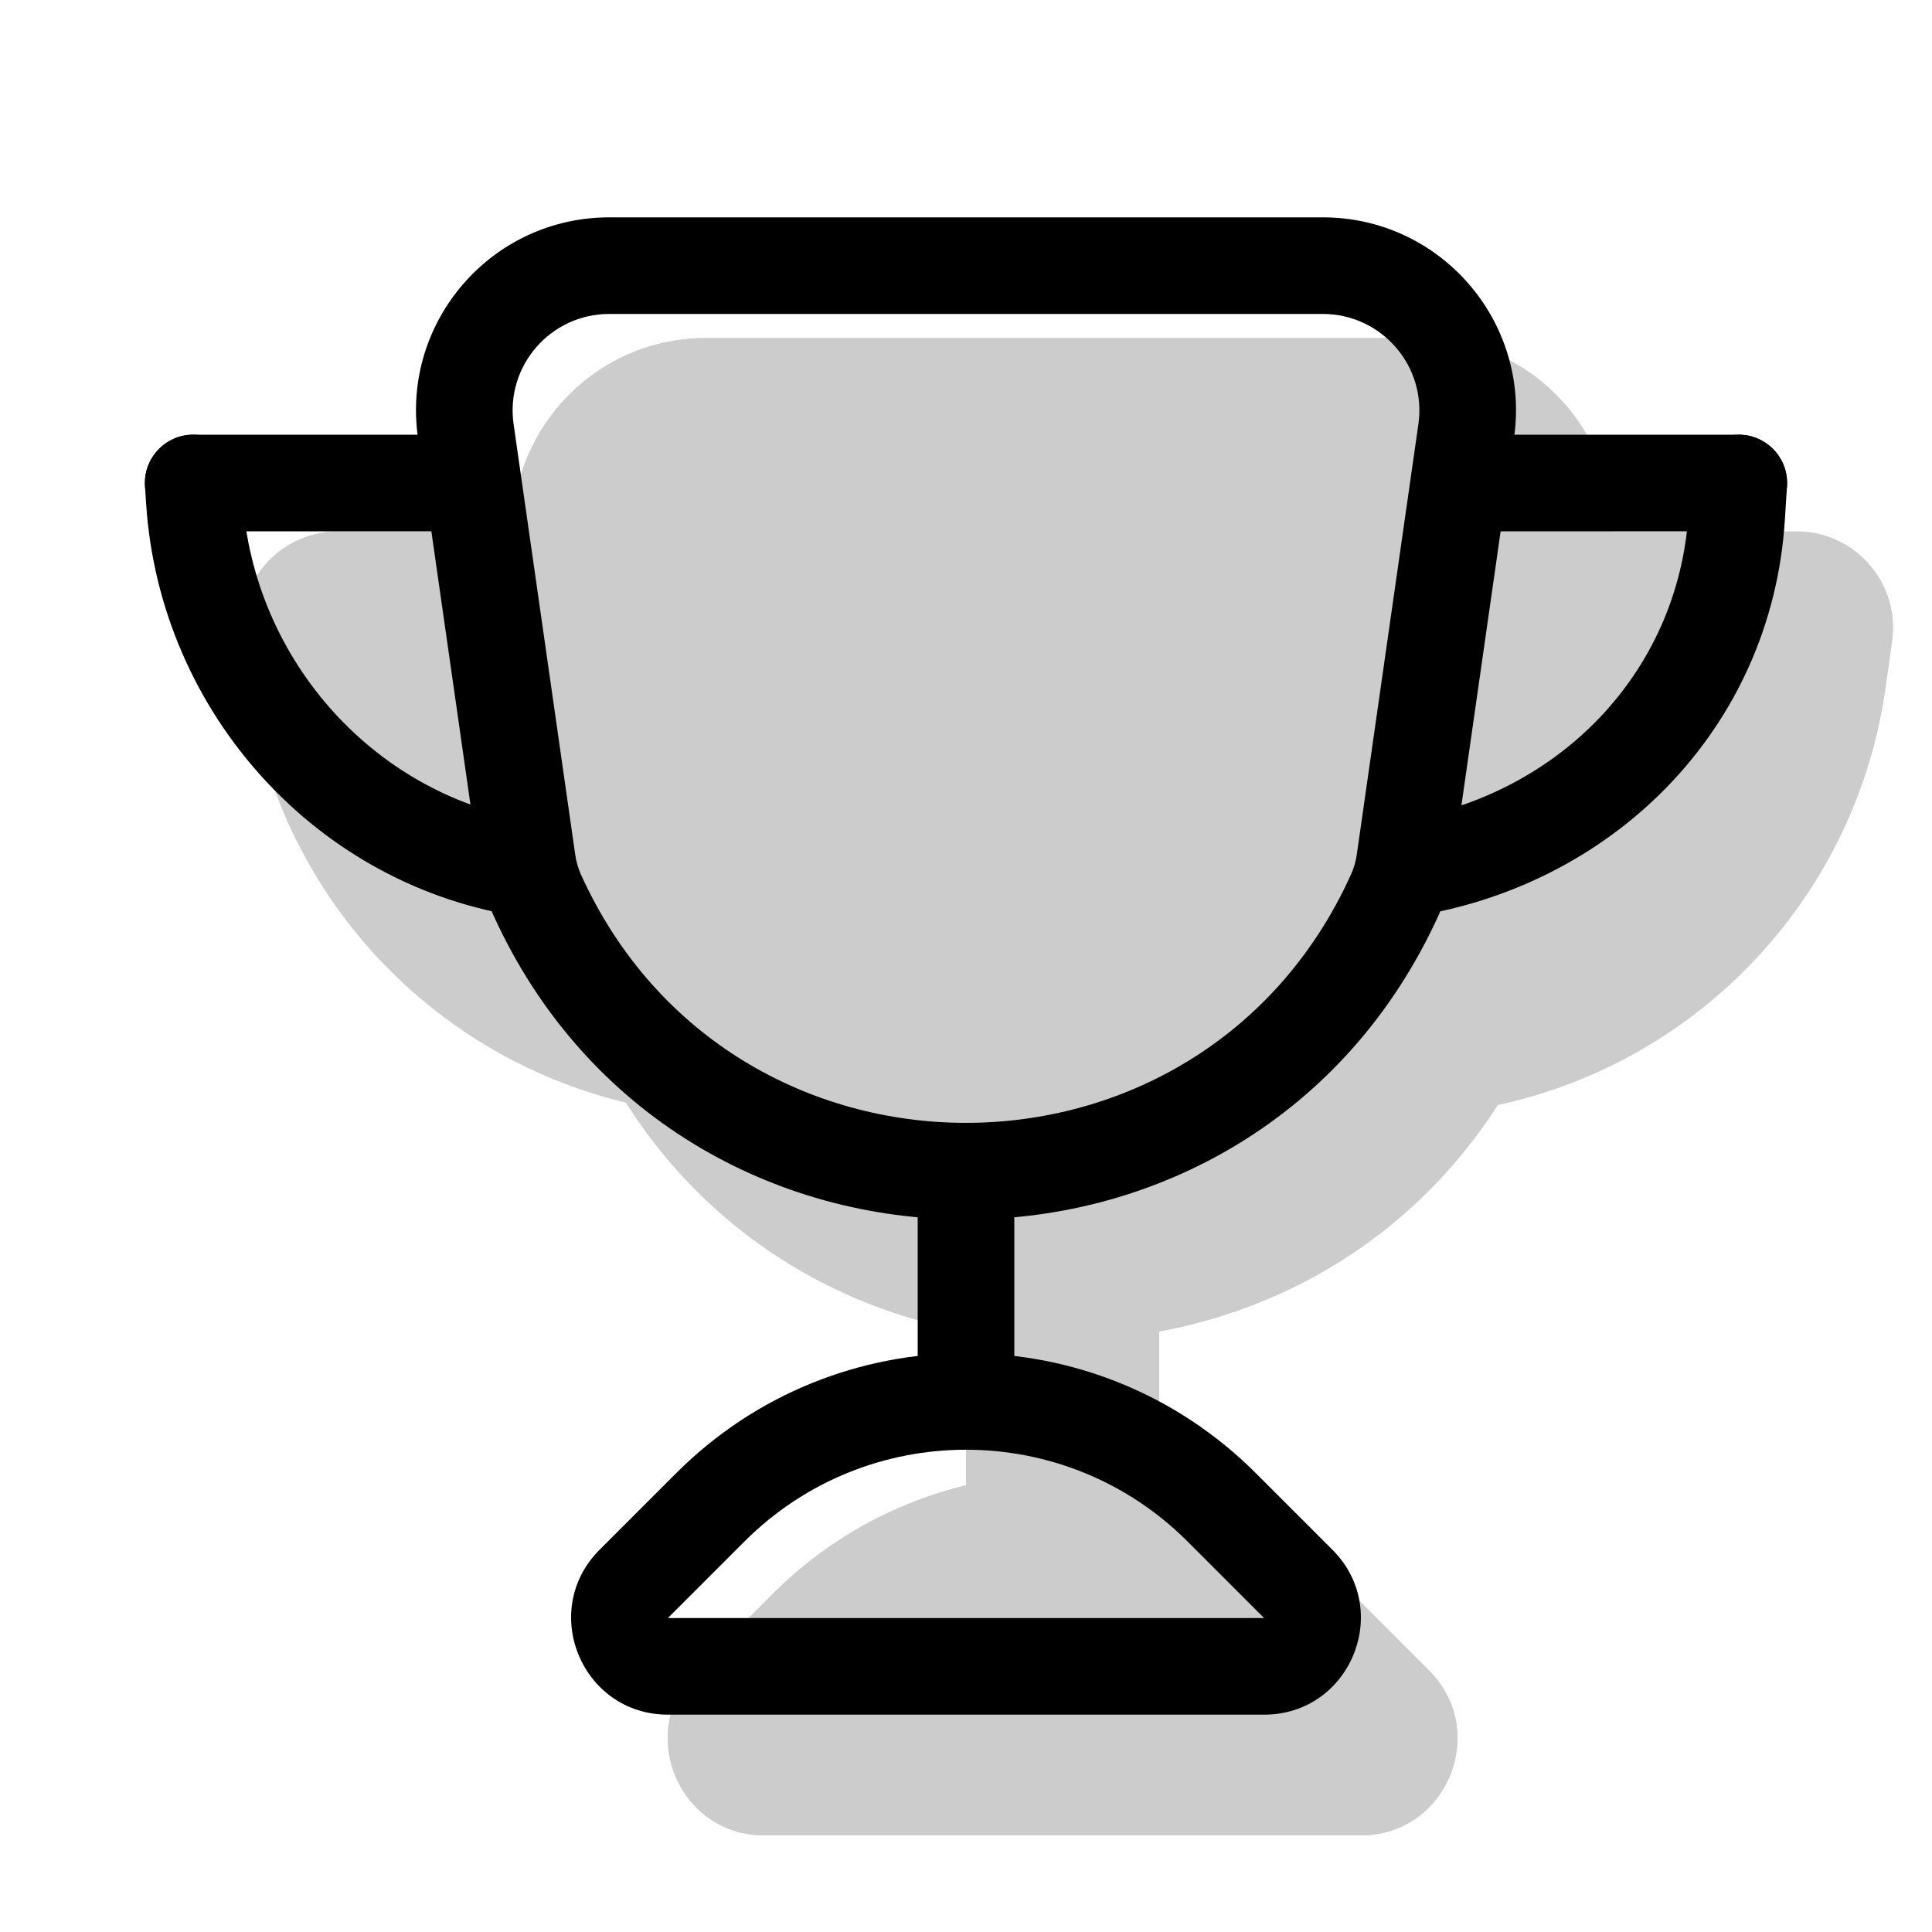 <svg width="20" height="20" viewBox="0 0 20 20" fill="none" xmlns="http://www.w3.org/2000/svg"><g opacity="0.2"><path d="M5.327 5.783C5.154 4.578 6.089 3.5 7.307 3.5H14.693C15.911 3.5 16.846 4.578 16.673 5.783L16.036 10.234C16.012 10.402 15.964 10.566 15.894 10.721C13.985 14.925 8.015 14.925 6.106 10.721C6.036 10.566 5.988 10.402 5.964 10.234L5.327 5.783Z" fill="currentColor"/><path fill-rule="evenodd" clip-rule="evenodd" d="M14.693 5.5L7.307 5.5L7.939 9.921C9.147 12.525 12.853 12.525 14.061 9.921L14.693 5.5ZM7.307 3.5C6.089 3.5 5.154 4.578 5.327 5.783L5.964 10.234C5.988 10.402 6.036 10.566 6.106 10.721C8.015 14.925 13.985 14.925 15.894 10.721C15.964 10.566 16.012 10.402 16.036 10.234L16.673 5.783C16.846 4.578 15.911 3.5 14.693 3.5H7.307Z" fill="currentColor"/><path fill-rule="evenodd" clip-rule="evenodd" d="M10 16.5V13.5H12V16.5H10Z" fill="currentColor"/><path d="M8 16.5C9.657 14.843 12.343 14.843 14 16.5L14.793 17.293C15.423 17.923 14.977 19 14.086 19H7.914C7.023 19 6.577 17.923 7.207 17.293L8 16.5Z" fill="currentColor"/><path fill-rule="evenodd" clip-rule="evenodd" d="M9.123 17.5C10.177 16.51 11.823 16.51 12.877 17.5H9.123ZM14 16.5C12.343 14.843 9.657 14.843 8 16.5L7.207 17.293C6.577 17.923 7.023 19 7.914 19H14.086C14.977 19 15.423 17.923 14.793 17.293L14 16.5Z" fill="currentColor"/><path fill-rule="evenodd" clip-rule="evenodd" d="M18.547 5.501C18.61 5.498 18.674 5.501 18.739 5.51C19.286 5.588 19.666 6.095 19.587 6.641L19.518 7.131C19.2 9.355 17.478 11.117 15.262 11.486L15.259 11.466C15.176 11.488 15.089 11.5 15 11.5H7C6.936 11.5 6.874 11.494 6.814 11.483C4.608 11.105 2.897 9.348 2.58 7.131L2.512 6.658C2.508 6.63 2.505 6.601 2.503 6.572C2.494 6.452 2.507 6.334 2.539 6.224C2.577 6.089 2.644 5.966 2.731 5.861C2.833 5.738 2.965 5.639 3.118 5.576C3.212 5.537 3.313 5.512 3.419 5.503C3.452 5.501 3.485 5.499 3.518 5.5H18.5C18.516 5.5 18.531 5.5 18.547 5.501Z" fill="currentColor"/></g><path fill-rule="evenodd" clip-rule="evenodd" d="M13.693 3.25H6.307C5.698 3.25 5.23 3.789 5.317 4.392L5.954 8.842C5.964 8.917 5.985 8.989 6.016 9.058C7.57 12.479 12.43 12.479 13.983 9.058C14.015 8.989 14.036 8.917 14.046 8.842L14.683 4.392C14.77 3.789 14.302 3.25 13.693 3.25ZM6.307 2.25C5.089 2.25 4.154 3.328 4.327 4.533L4.964 8.984C4.988 9.152 5.036 9.316 5.106 9.471C7.015 13.675 12.985 13.675 14.894 9.471C14.964 9.316 15.012 9.152 15.036 8.984L15.673 4.533C15.846 3.328 14.911 2.25 13.693 2.25H6.307Z" fill="currentColor"/><path fill-rule="evenodd" clip-rule="evenodd" d="M9.5 14.75V12.25H10.5V14.75H9.5Z" fill="currentColor"/><path fill-rule="evenodd" clip-rule="evenodd" d="M13.086 16.75L12.293 15.957C11.027 14.691 8.973 14.691 7.707 15.957L6.914 16.75L13.086 16.75ZM13 15.25C11.343 13.593 8.657 13.593 7 15.25L6.207 16.043C5.577 16.673 6.023 17.75 6.914 17.75H13.086C13.977 17.75 14.423 16.673 13.793 16.043L13 15.25Z" fill="currentColor"/><path fill-rule="evenodd" clip-rule="evenodd" d="M5 5C5 5.276 4.776 5.5 4.5 5.5H2C1.724 5.5 1.5 5.276 1.5 5C1.5 4.724 1.724 4.5 2 4.5H4.5C4.776 4.5 5 4.724 5 5Z" fill="currentColor"/><path fill-rule="evenodd" clip-rule="evenodd" d="M5.429 9.495C3.278 9.186 1.655 7.372 1.513 5.219L1.501 5.033C1.483 4.757 1.692 4.519 1.967 4.501C2.243 4.483 2.481 4.692 2.499 4.967L2.511 5.153C2.623 6.85 3.902 8.265 5.571 8.505L5.429 9.495Z" fill="currentColor"/><path fill-rule="evenodd" clip-rule="evenodd" d="M15 5C15 5.276 15.224 5.5 15.5 5.5H18C18.276 5.5 18.5 5.276 18.5 5C18.5 4.724 18.276 4.5 18 4.5H15.5C15.224 4.5 15 4.724 15 5Z" fill="currentColor"/><path fill-rule="evenodd" clip-rule="evenodd" d="M14.571 9.495C16.685 9.191 18.342 7.549 18.477 5.379L18.499 5.031C18.516 4.756 18.307 4.518 18.031 4.501C17.756 4.484 17.518 4.693 17.501 4.969L17.479 5.316C17.376 6.976 16.113 8.263 14.429 8.505L14.571 9.495Z" fill="currentColor"/></svg>
